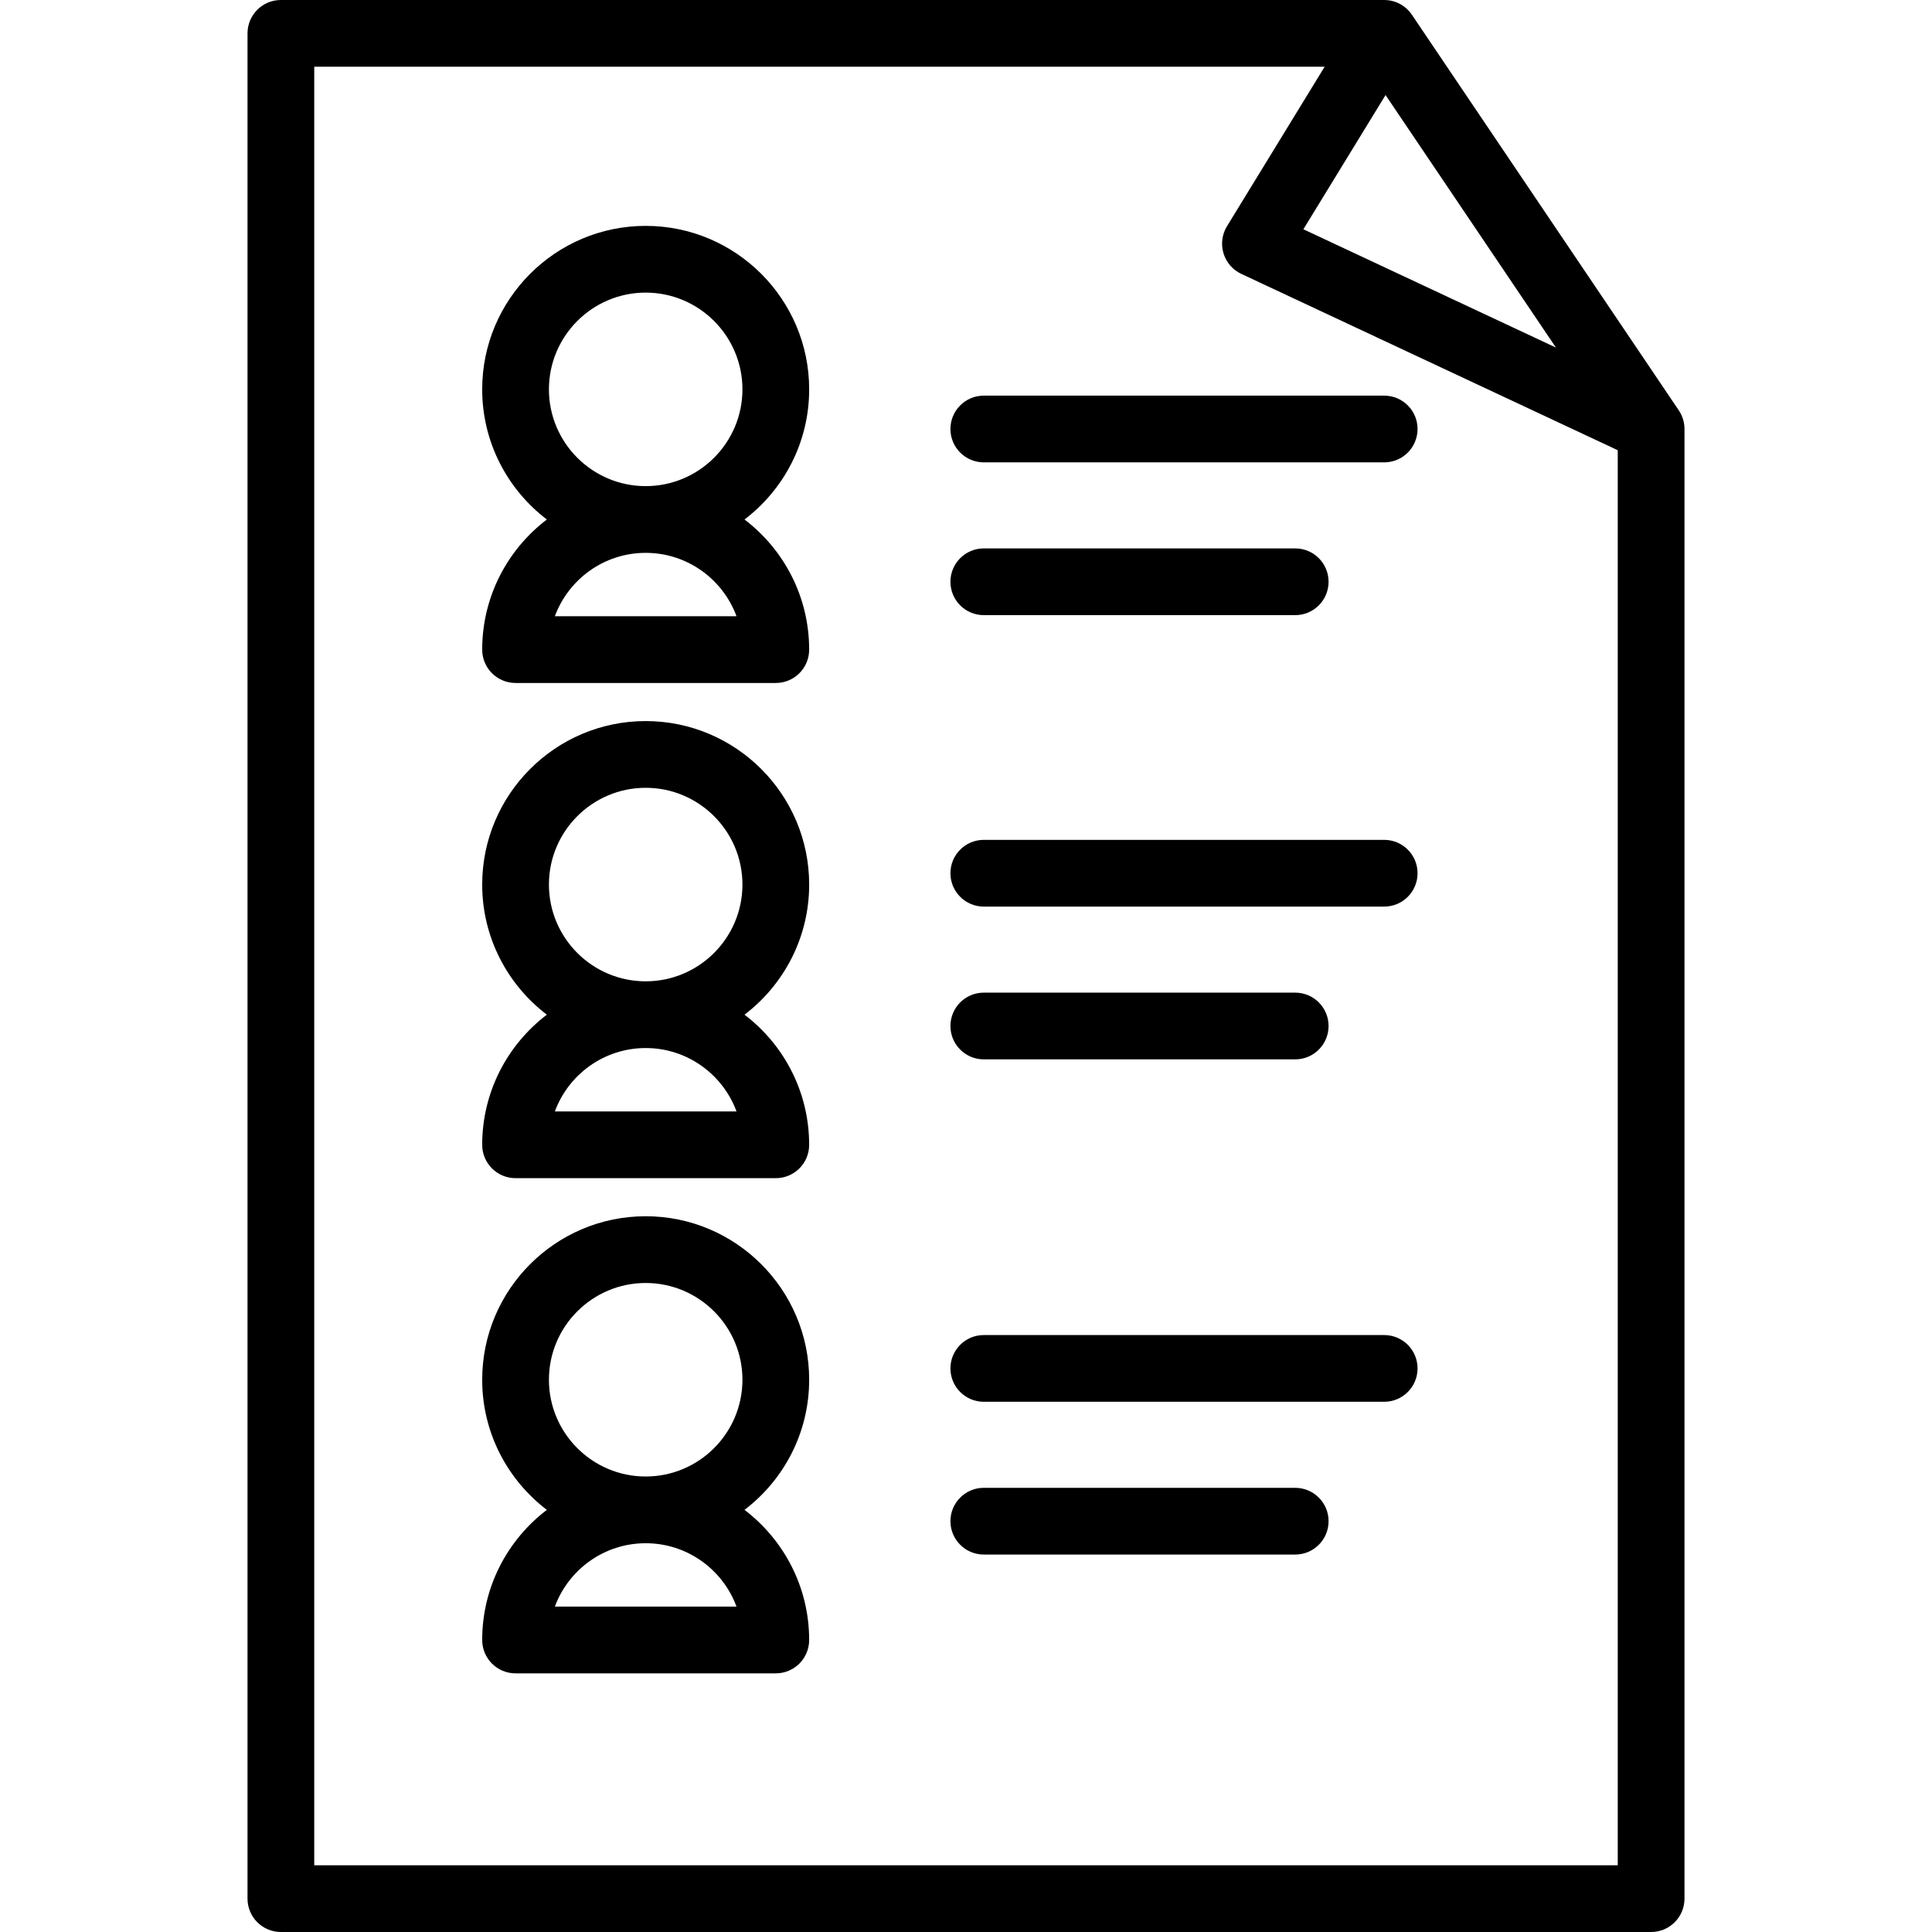 <?xml version="1.0" encoding="iso-8859-1"?>
<!-- Generator: Adobe Illustrator 19.0.0, SVG Export Plug-In . SVG Version: 6.00 Build 0)  -->
<svg version="1.1" id="Layer_1" xmlns="http://www.w3.org/2000/svg" xmlns:xlink="http://www.w3.org/1999/xlink" x="0px" y="0px"
	 viewBox="0 0 512 512" style="enable-background:new 0 0 512 512;" xml:space="preserve">
<g>
	<g>
		<path d="M444.894,108.744L374.155,3.897C372.511,1.461,369.764,0,366.825,0H74.436c-4.883,0-8.842,3.959-8.842,8.842v494.315
			c0,4.883,3.959,8.842,8.842,8.842h363.129c4.883,0,8.842-3.959,8.842-8.842V113.69
			C446.407,111.927,445.88,110.206,444.894,108.744z M367.186,25.188l45.152,66.922l-66.929-31.351L367.186,25.188z
			 M428.721,494.315H83.278V17.685h267.765l-25.88,42.271c-1.313,2.146-1.651,4.75-0.928,7.16c0.723,2.41,2.439,4.398,4.718,5.465
			l99.767,46.732V494.315z"/>
	</g>
</g>
<g>
	<g>
		<path d="M197.303,137.671c10.405-7.92,17.137-20.428,17.137-34.484c0-23.89-19.436-43.327-43.327-43.327
			s-43.327,19.436-43.327,43.327c0,14.055,6.732,26.563,17.135,34.484c-10.403,7.92-17.135,20.428-17.135,34.484
			c0,4.883,3.959,8.842,8.842,8.842h68.967c4.883,0,8.842-3.959,8.842-8.842C214.438,158.1,207.706,145.592,197.303,137.671z
			 M147.044,163.312c3.61-9.795,13.037-16.799,24.07-16.799s20.459,7.003,24.069,16.799H147.044z M171.113,128.828
			c-14.14,0-25.642-11.502-25.642-25.642c0-14.138,11.502-25.642,25.642-25.642s25.642,11.502,25.642,25.642
			S185.252,128.828,171.113,128.828z"/>
	</g>
</g>
<g>
	<g>
		<path d="M197.303,268.902c10.405-7.922,17.137-20.43,17.137-34.484c0-23.89-19.436-43.327-43.327-43.327
			s-43.327,19.436-43.327,43.327c0,14.055,6.732,26.563,17.135,34.484c-10.403,7.92-17.135,20.428-17.135,34.484
			c0,4.883,3.959,8.842,8.842,8.842h68.967c4.883,0,8.842-3.959,8.842-8.842C214.438,289.331,207.706,276.823,197.303,268.902z
			 M147.044,294.542c3.61-9.795,13.037-16.799,24.07-16.799s20.459,7.003,24.069,16.799H147.044z M171.113,260.059
			c-14.14,0-25.642-11.503-25.642-25.642c0-14.138,11.502-25.642,25.642-25.642s25.642,11.502,25.642,25.642
			C196.755,248.557,185.252,260.059,171.113,260.059z"/>
	</g>
</g>
<g>
	<g>
		<path d="M197.303,400.13c10.405-7.92,17.137-20.428,17.137-34.484c0-23.89-19.436-43.327-43.327-43.327
			s-43.327,19.436-43.327,43.327c0,14.055,6.732,26.563,17.135,34.484c-10.403,7.92-17.135,20.428-17.135,34.484
			c0,4.883,3.959,8.842,8.842,8.842h68.967c4.883,0,8.842-3.959,8.842-8.842C214.438,420.56,207.706,408.052,197.303,400.13z
			 M147.044,425.772c3.61-9.795,13.037-16.799,24.07-16.799s20.459,7.003,24.069,16.799H147.044z M171.113,391.288
			c-14.14,0-25.642-11.502-25.642-25.642c0-14.138,11.502-25.642,25.642-25.642s25.642,11.502,25.642,25.642
			C196.755,379.786,185.252,391.288,171.113,391.288z"/>
	</g>
</g>
<g>
	<g>
		<path d="M343.245,145.334h-82.529c-4.883,0-8.842,3.959-8.842,8.842c0,4.883,3.959,8.842,8.842,8.842h82.529
			c4.883,0,8.842-3.959,8.842-8.842C352.088,149.293,348.129,145.334,343.245,145.334z"/>
	</g>
</g>
<g>
	<g>
		<path d="M366.825,104.848H260.716c-4.883,0-8.842,3.959-8.842,8.842c0,4.883,3.959,8.842,8.842,8.842h106.109
			c4.883,0,8.842-3.959,8.842-8.842C375.667,108.807,371.708,104.848,366.825,104.848z"/>
	</g>
</g>
<g>
	<g>
		<path d="M343.245,263.06h-82.529c-4.883,0-8.842,3.959-8.842,8.842s3.959,8.842,8.842,8.842h82.529
			c4.883,0,8.842-3.959,8.842-8.842S348.129,263.06,343.245,263.06z"/>
	</g>
</g>
<g>
	<g>
		<path d="M366.825,222.573H260.716c-4.883,0-8.842,3.959-8.842,8.842s3.959,8.842,8.842,8.842h106.109
			c4.883,0,8.842-3.959,8.842-8.842S371.708,222.573,366.825,222.573z"/>
	</g>
</g>
<g>
	<g>
		<path d="M343.245,394.29h-82.529c-4.883,0-8.842,3.959-8.842,8.842c0,4.883,3.959,8.842,8.842,8.842h82.529
			c4.883,0,8.842-3.959,8.842-8.842C352.088,398.249,348.129,394.29,343.245,394.29z"/>
	</g>
</g>
<g>
	<g>
		<path d="M366.825,353.803H260.716c-4.883,0-8.842,3.959-8.842,8.842c0,4.883,3.959,8.842,8.842,8.842h106.109
			c4.883,0,8.842-3.959,8.842-8.842C375.667,357.762,371.708,353.803,366.825,353.803z"/>
	</g>
</g>
<g>
</g>
<g>
</g>
<g>
</g>
<g>
</g>
<g>
</g>
<g>
</g>
<g>
</g>
<g>
</g>
<g>
</g>
<g>
</g>
<g>
</g>
<g>
</g>
<g>
</g>
<g>
</g>
<g>
</g>
</svg>
